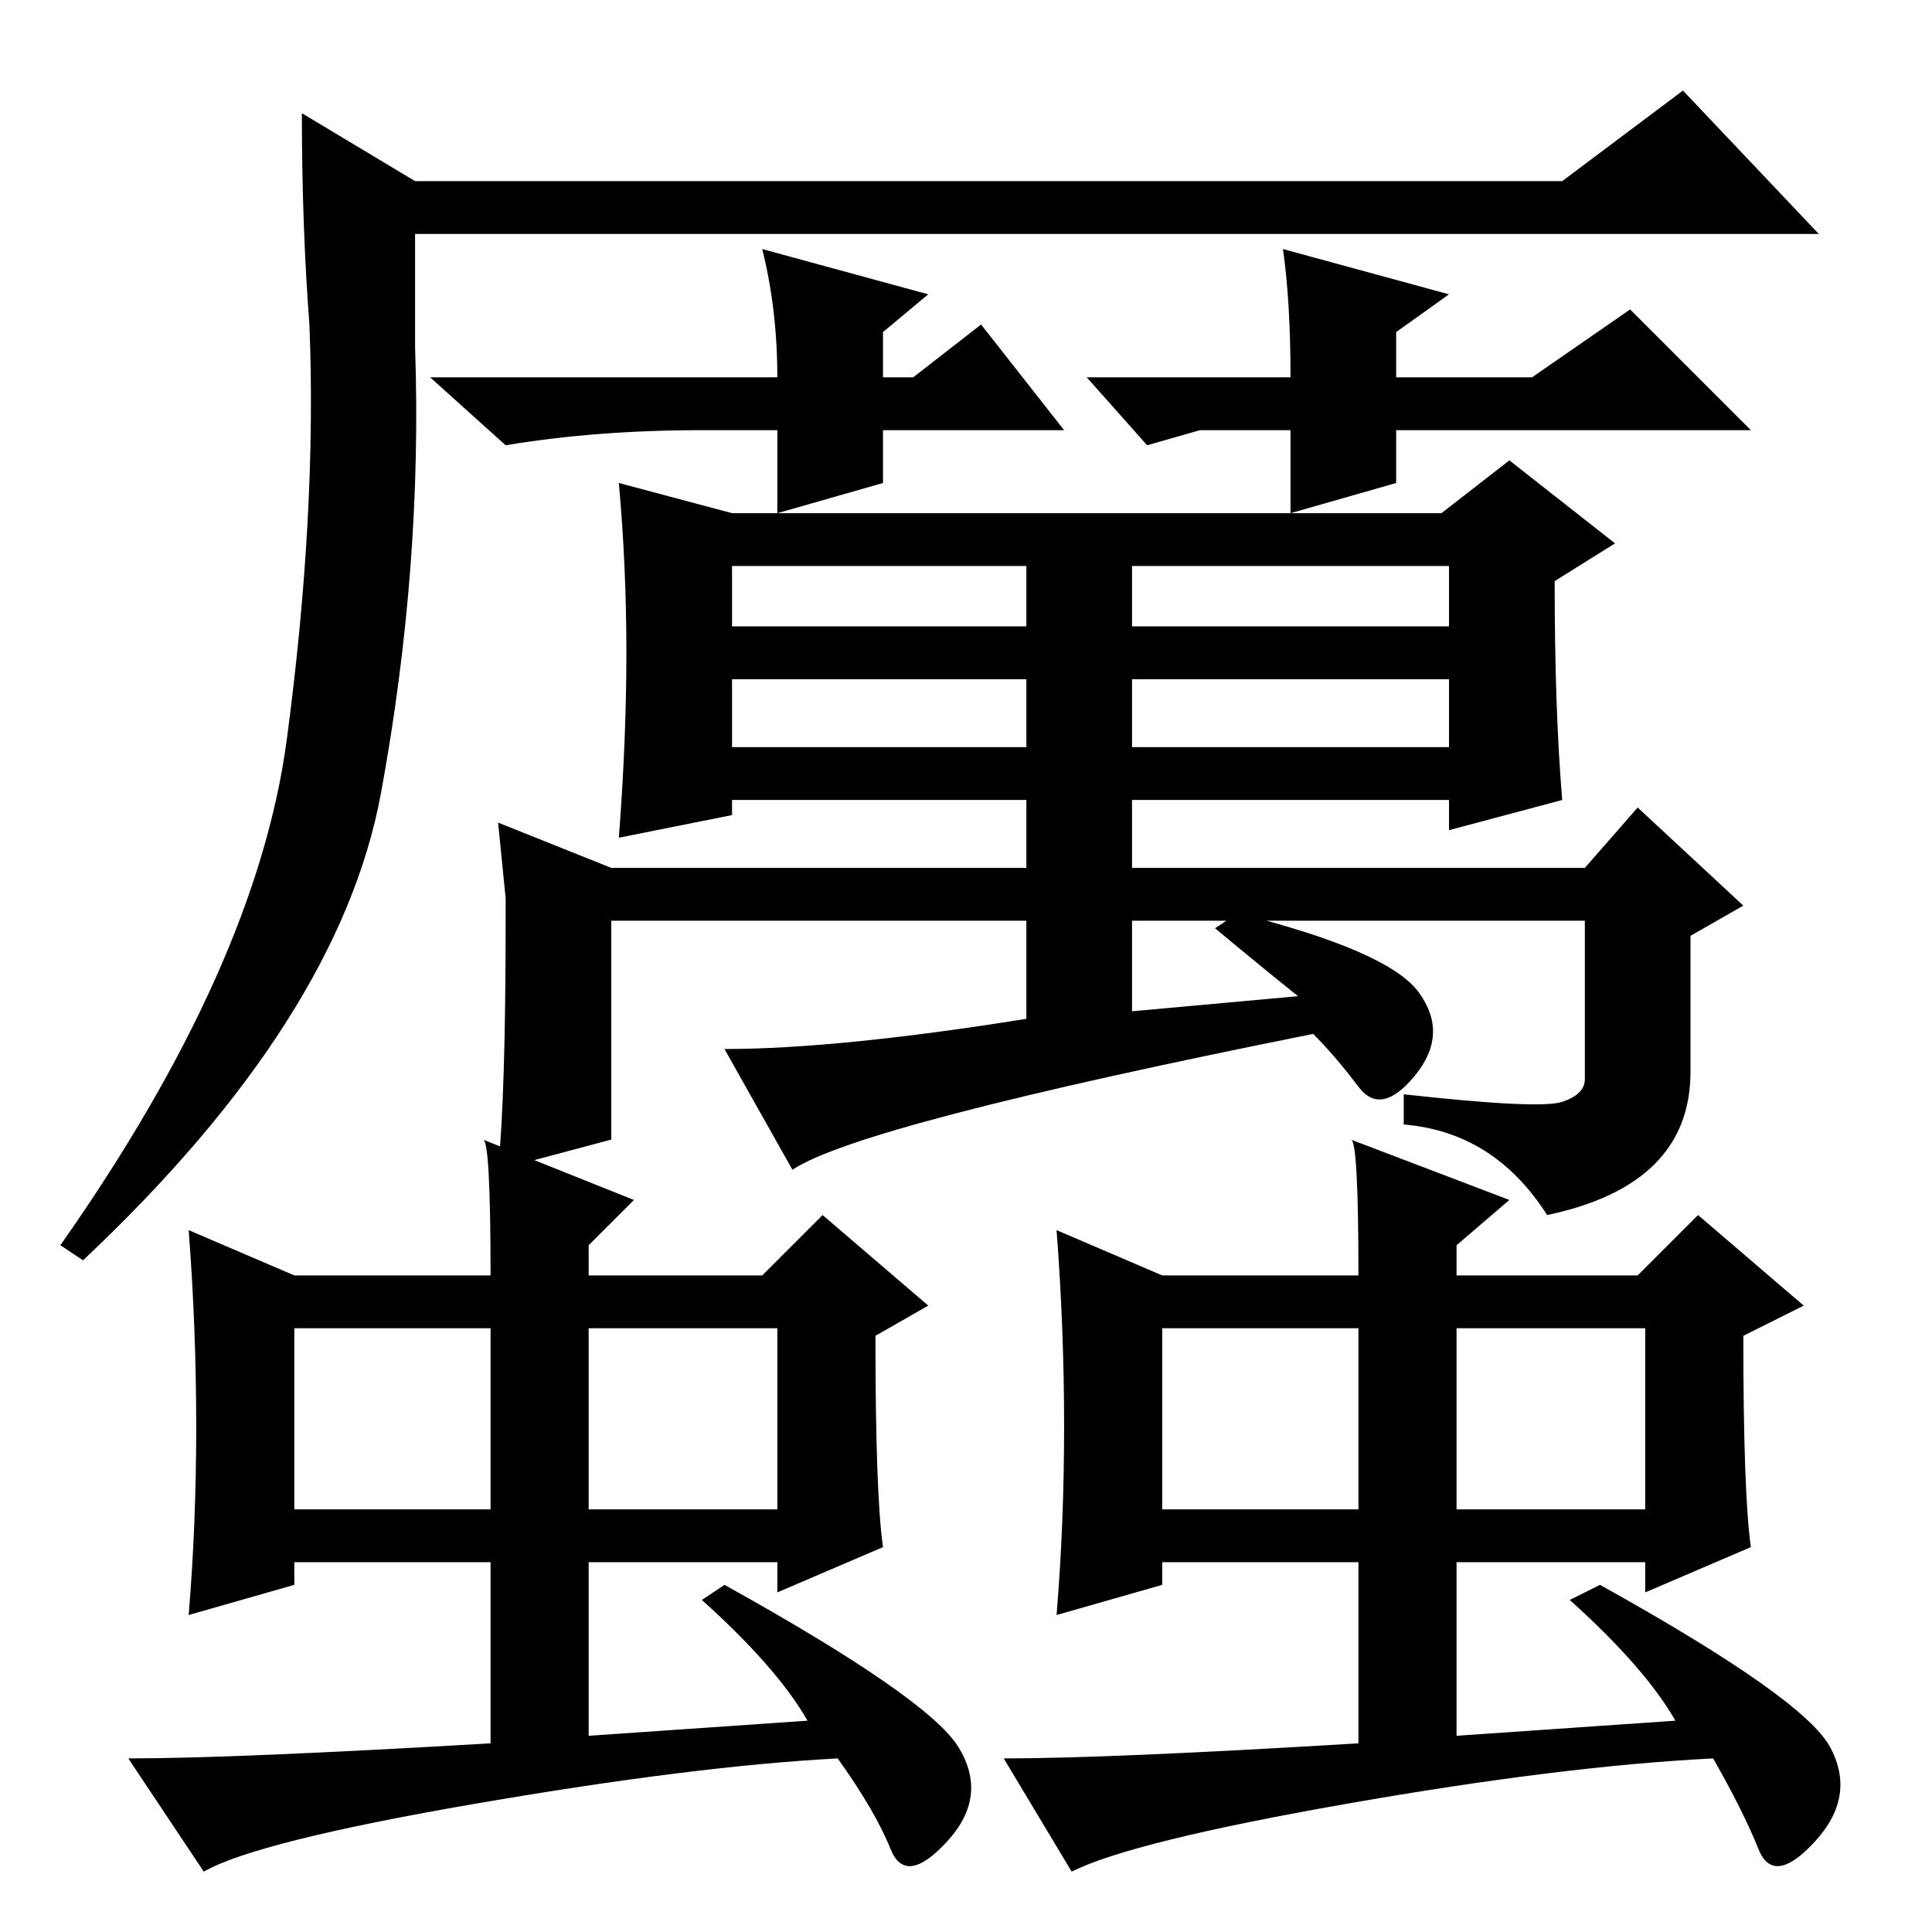 <?xml version="1.0" standalone="no"?>
<!DOCTYPE svg PUBLIC "-//W3C//DTD SVG 1.1//EN" "http://www.w3.org/Graphics/SVG/1.1/DTD/svg11.dtd" >
<svg xmlns="http://www.w3.org/2000/svg" xmlns:xlink="http://www.w3.org/1999/xlink" version="1.1" viewBox="0 -36 256 256">
  <g transform="matrix(1 0 0 -1 0 220)">
   <path fill="currentColor"
d="M40 241l15 -9h152l16 12l18 -19h-186v-15q1 -29 -4.5 -59t-39.5 -62l-3 2q26 37 30 67t3 55q-1 13 -1 28zM172 124q-5 4 -11 9l3 2q20 -5 24 -10.5t-0.5 -11t-7.5 -1.5t-6 7q-60 -12 -69 -18l-9 16q15 0 40 4v13h-55v-29l-15 -4q1 10 1 33v3l-1 10l15 -6h55v9h-39v-2
l-15 -3q1 13 1 24.5t-1 22.5l15 -4h94l9 7l14 -11l-8 -5q0 -17 1 -29l-15 -4v4h-42v-9h60l7 8l14 -13l-7 -4v-18q0 -15 -19 -19q-7 11 -19 12v4q18 -2 21 -1t3 3v21h-60v-12zM192 181h-42v-8h42v8zM192 166h-42v-9h42v9zM136 181h-39v-8h39v8zM136 166h-39v-9h39v9z
M178.5 17q-28.5 -5 -36.5 -9l-9 15q14 0 47 2v24h-26v-3l-14 -4q1 12 1 25t-1 26l14 -6h26q0 18 -1 18l21 -8l-7 -6v-4h24l8 8l14 -12l-8 -4q0 -21 1 -28l-14 -6v4h-25v-23l29 2q-4 7 -14 16l4 2q27 -15 30.5 -21.5t-2 -12.5t-7.5 -1t-6 12q-20 -1 -48.5 -6zM154 56h26v24
h-26v-24zM193 56h25v24h-25v-24zM63 17q-29 -5 -36 -9l-10 15q14 0 48 2v24h-26v-3l-14 -4q1 12 1 25t-1 26l14 -6h26q0 18 -1 18l20 -8l-6 -6v-4h23l8 8l14 -12l-7 -4q0 -21 1 -28l-14 -6v4h-25v-23l29 2q-4 7 -14 16l3 2q27 -15 31 -21.5t-1.5 -12.5t-7.5 -1t-7 12
q-19 -1 -48 -6zM39 56h26v24h-26v-24zM78 56h25v24h-25v-24zM130 213l11 -14h-24v-7l-14 -4v11h-10q-14 0 -26 -2l-10 9h46q0 9 -2 17l22 -6l-6 -5v-6h4zM144 206h27q0 10 -1 17l22 -6l-7 -5v-6h18l13 9l16 -16h-47v-7l-14 -4v11h-12l-7 -2z" />
  </g>

</svg>
